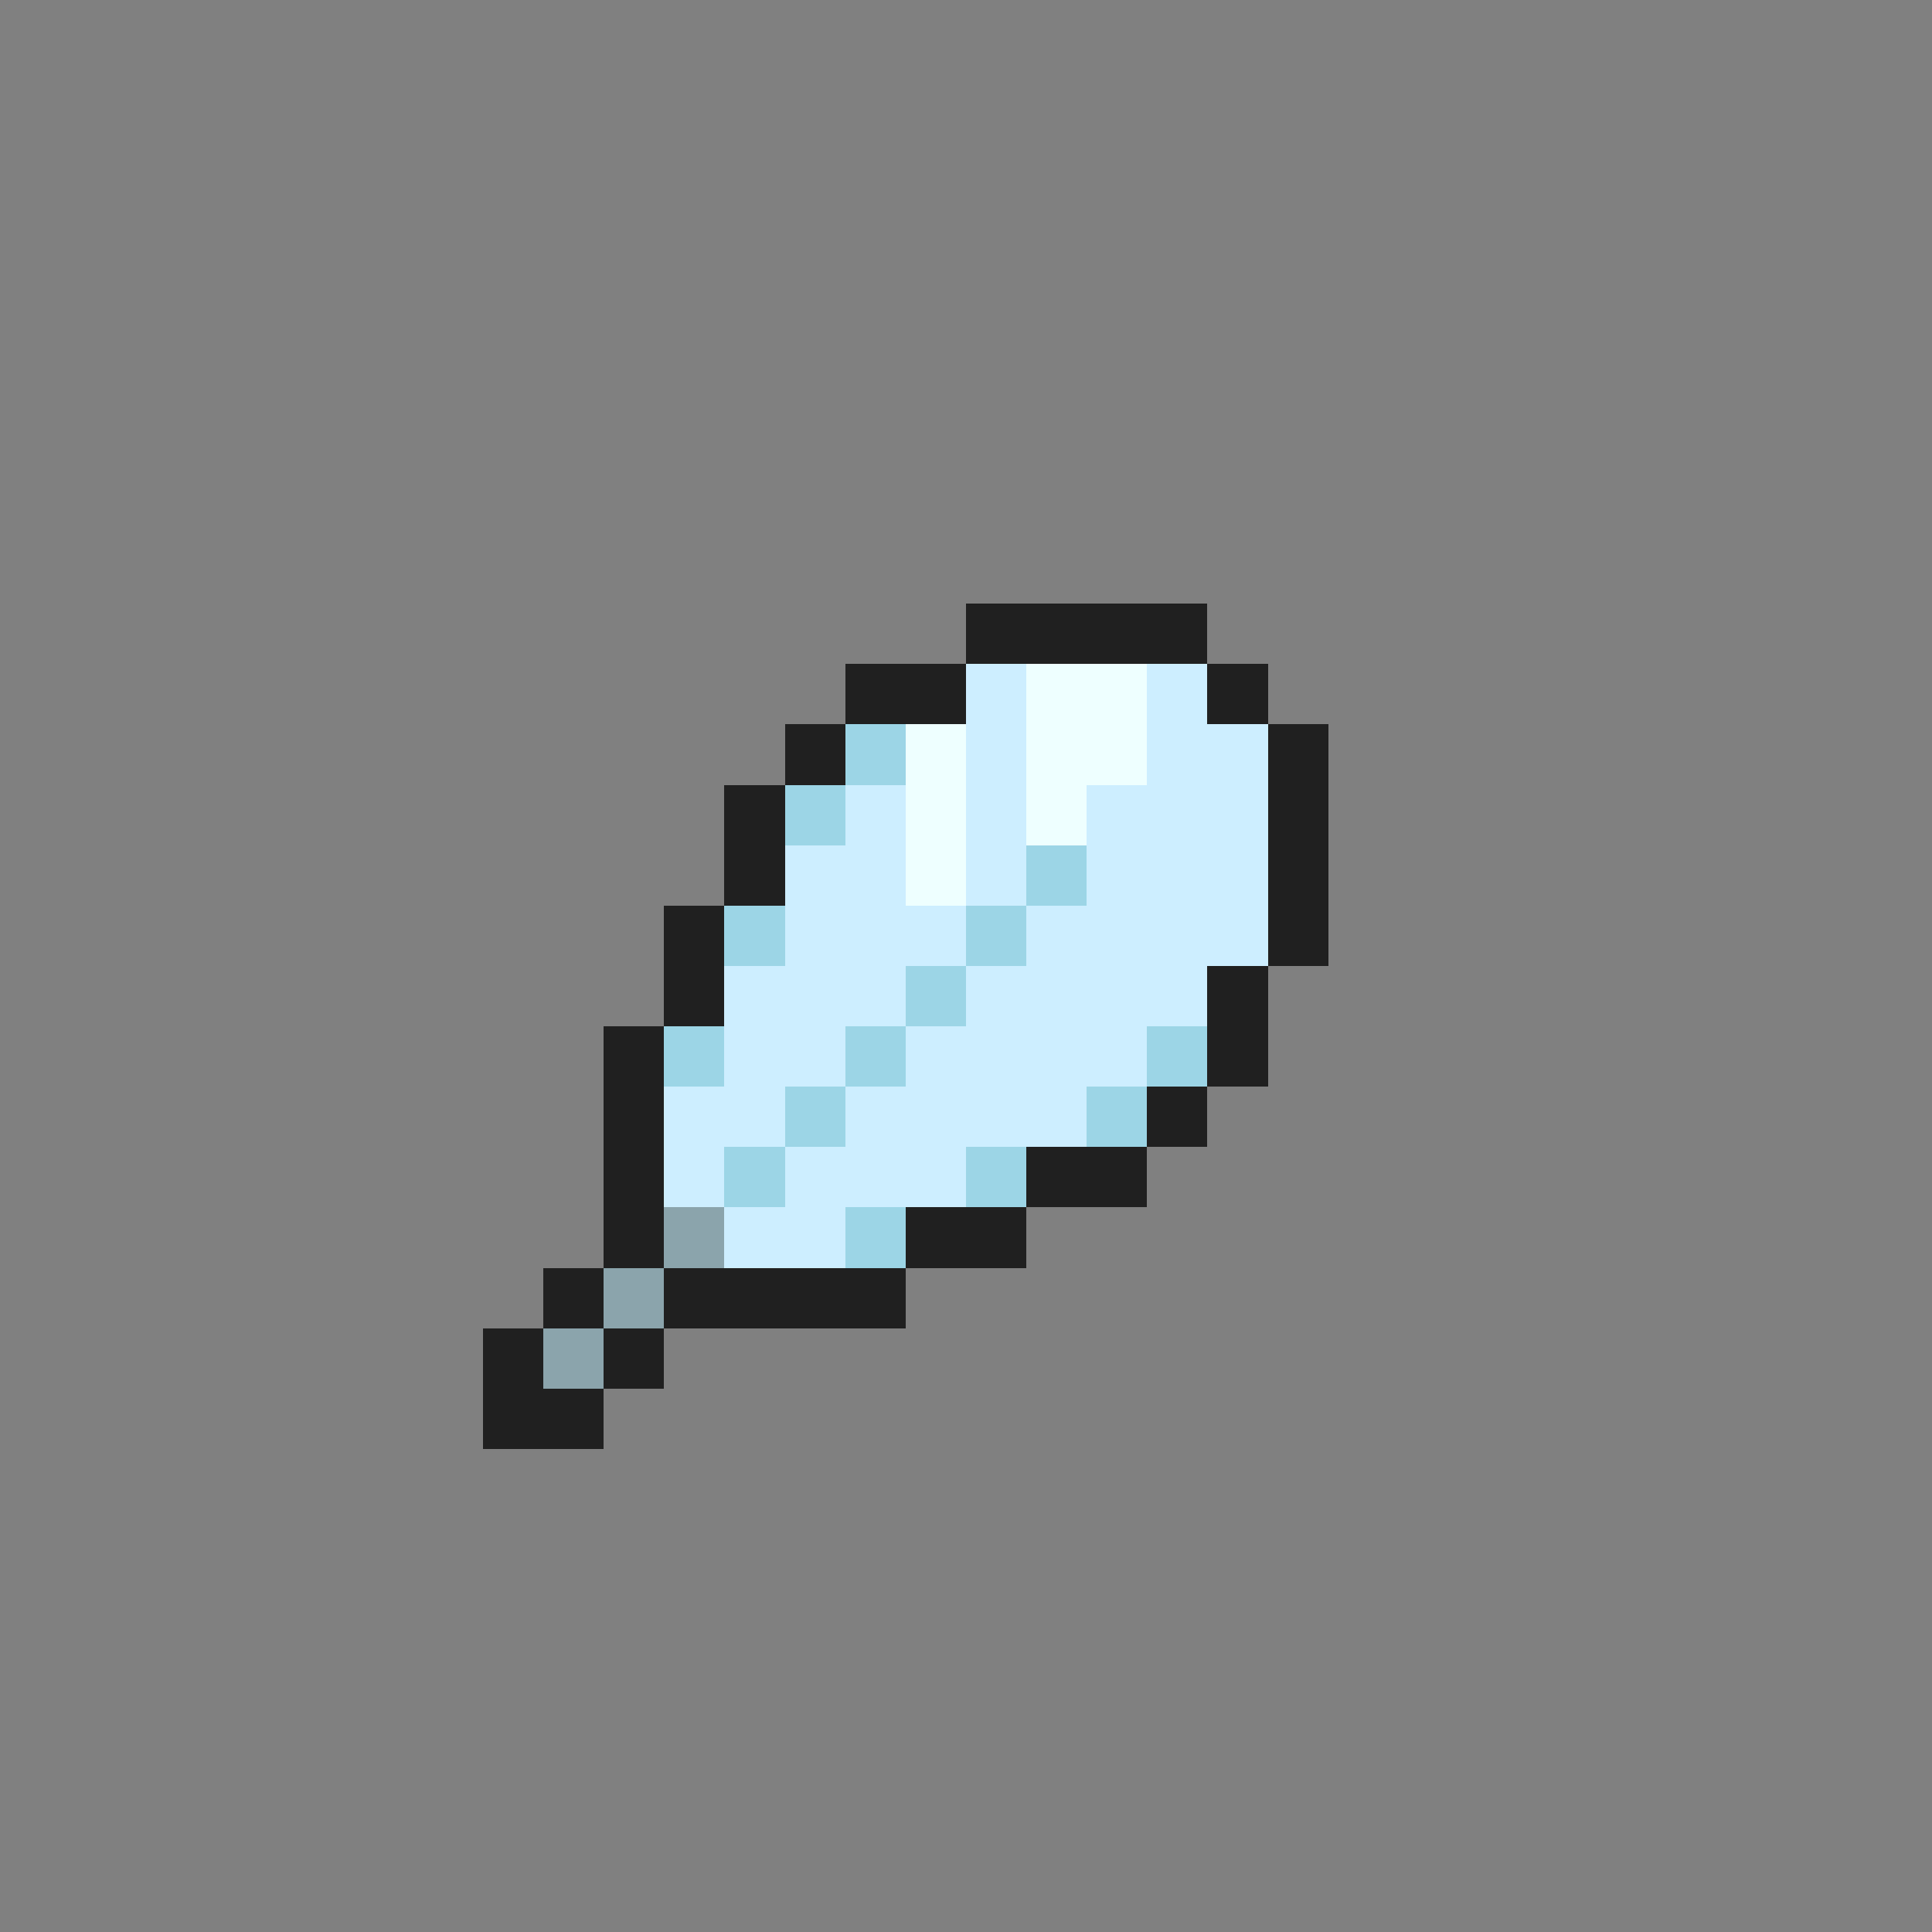 <svg xmlns="http://www.w3.org/2000/svg" viewBox="0 -0.5 32 32" shape-rendering="crispEdges">
<rect x="0" y="-0.5" width="32" height="32" fill="#808080" stroke="none"/>
<path stroke="#202020" d="M16 10h4M14 11h2M20 11h1M13 12h1M21 12h1M12 13h1M21 13h1M12 14h1M21 14h1M11 15h1M21 15h1M11 16h1M20 16h1M10 17h1M20 17h1M10 18h1M19 18h1M10 19h1M17 19h2M10 20h1M15 20h2M9 21h1M11 21h4M8 22h1M10 22h1M8 23h2" />
<path stroke="#cdeeff" d="M16 11h1M19 11h1M16 12h1M19 12h2M14 13h1M16 13h1M18 13h3M13 14h2M16 14h1M18 14h3M13 15h3M17 15h4M12 16h3M16 16h4M12 17h2M15 17h4M11 18h2M14 18h4M11 19h1M13 19h3M12 20h2" />
<path stroke="#eeffff" d="M17 11h2M15 12h1M17 12h2M15 13h1M17 13h1M15 14h1" />
<path stroke="#9cd5e6" d="M14 12h1M13 13h1M17 14h1M12 15h1M16 15h1M15 16h1M11 17h1M14 17h1M19 17h1M13 18h1M18 18h1M12 19h1M16 19h1M14 20h1" />
<path stroke="#8ba4ac" d="M11 20h1M10 21h1M9 22h1" />
</svg>
